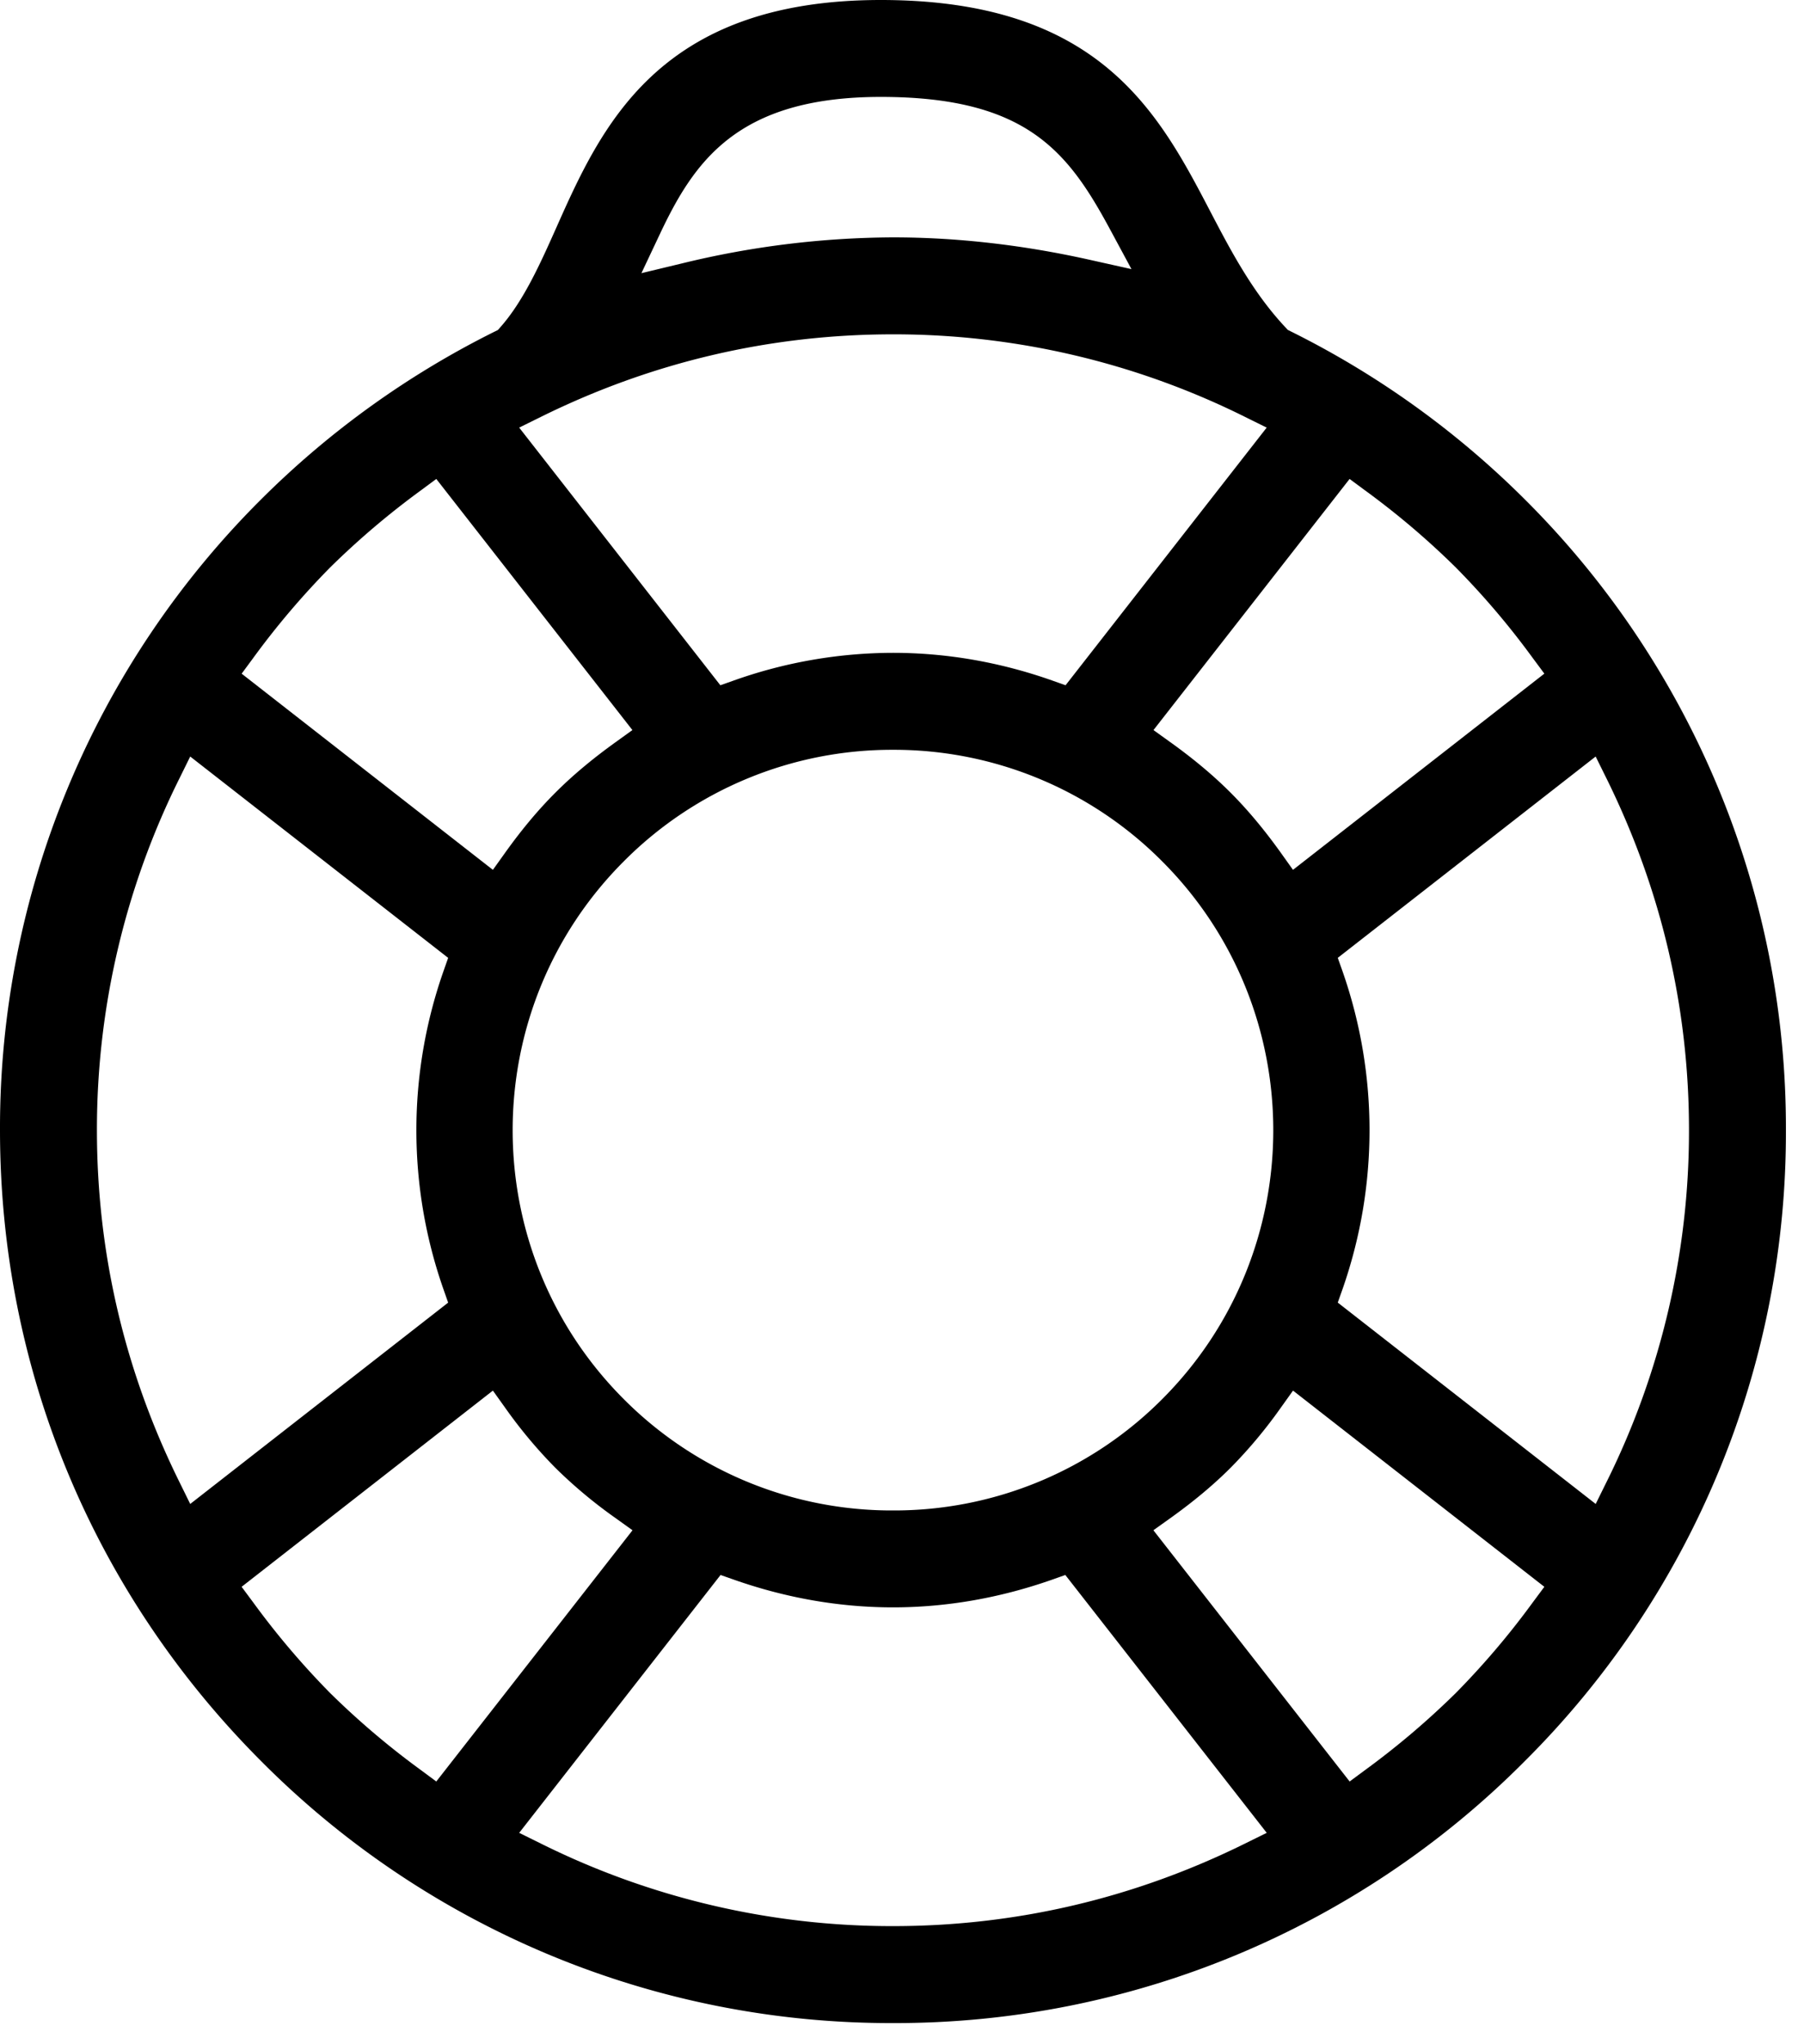 <svg xmlns="http://www.w3.org/2000/svg" width="45" height="51" viewBox="0 0 45 51">
    <g fill="none" fill-rule="evenodd">
        <path fill="#000" d="M21.972 2.418c-3.603 0-4.671 1.634-5.527 3.454L16 6.815l1.014-.244a22.529 22.529 0 0 1 5.262-.649c1.59 0 3.231.187 4.881.554l1.067.238-.519-.963c-1.051-1.952-2.078-3.333-5.733-3.333zm.304 13.869c1.336 0 2.671.232 3.966.689l.338.12 5.017-6.428-.55-.272a19.645 19.645 0 0 0-8.771-2.055c-3.061 0-6.013.691-8.775 2.055l-.55.272 5.018 6.428.339-.12a11.9 11.9 0 0 1 3.968-.689zm6.497 1.927l.423.304c.581.417 1.071.828 1.501 1.258.425.426.836.917 1.254 1.501l.302.424 6.27-4.895-.291-.392a19.886 19.886 0 0 0-1.918-2.257 19.93 19.93 0 0 0-2.257-1.918l-.392-.29-4.892 6.265zm-18.281-5.975a20.168 20.168 0 0 0-2.257 1.918 20.034 20.034 0 0 0-1.918 2.258l-.289.392 6.267 4.894.303-.424c.417-.583.828-1.074 1.255-1.501.429-.429.919-.84 1.5-1.258l.422-.304-4.892-6.265-.391.29zm-6.018 7.185a19.648 19.648 0 0 0-2.056 8.773c0 3.061.692 6.012 2.056 8.773l.271.551 6.434-5.023-.119-.339a11.987 11.987 0 0 1 0-7.923l.119-.339-6.434-5.023-.271.55zm28.896 4.473l.12.338a12.013 12.013 0 0 1 0 7.923l-.12.339 6.434 5.024.272-.551a19.657 19.657 0 0 0 2.055-8.773c0-3.058-.692-6.01-2.056-8.773l-.272-.55-6.433 5.023zm-11.094-5.191a9.434 9.434 0 0 0-6.713 2.78c-3.7 3.7-3.7 9.722 0 13.423a9.427 9.427 0 0 0 6.711 2.774 9.431 9.431 0 0 0 6.713-2.774c3.699-3.701 3.699-9.722 0-13.423a9.431 9.431 0 0 0-6.711-2.78zm9.675 16.411a11.879 11.879 0 0 1-1.254 1.501c-.426.426-.917.837-1.502 1.256l-.424.303 4.895 6.268.392-.29a20.165 20.165 0 0 0 2.256-1.917 20.08 20.08 0 0 0 1.918-2.258l.291-.392-6.269-4.895-.303.424zM6.027 39.588l.291.392a20.017 20.017 0 0 0 1.917 2.258 20.061 20.061 0 0 0 2.257 1.917l.391.29 4.895-6.268-.424-.304a11.879 11.879 0 0 1-1.501-1.254 11.882 11.882 0 0 1-1.255-1.502l-.303-.424-6.268 4.895zm6.924 6.138l.55.272a19.646 19.646 0 0 0 8.775 2.055c3.059 0 6.01-.691 8.771-2.055l.551-.272-5.024-6.433-.339.12c-1.3.456-2.632.688-3.959.688-1.328 0-2.662-.232-3.963-.689l-.339-.119-5.023 6.433zm9.325 4.746a22.131 22.131 0 0 1-15.751-6.524C2.318 39.739 0 34.146 0 28.197a22.132 22.132 0 0 1 6.525-15.75 22.306 22.306 0 0 1 5.808-4.171l.087-.043.064-.073c.577-.651 1.001-1.602 1.375-2.44C14.992 3.171 16.402 0 21.972 0c5.464 0 6.934 2.814 8.229 5.296.49.937 1.043 1.997 1.862 2.869l.06.065.08.04a22.291 22.291 0 0 1 5.821 4.177 22.126 22.126 0 0 1 6.525 15.75 22.13 22.13 0 0 1-6.525 15.751 22.126 22.126 0 0 1-15.748 6.524z"/>
        <path d="M-18-15h80v80h-80z"/>
    </g>
</svg>
